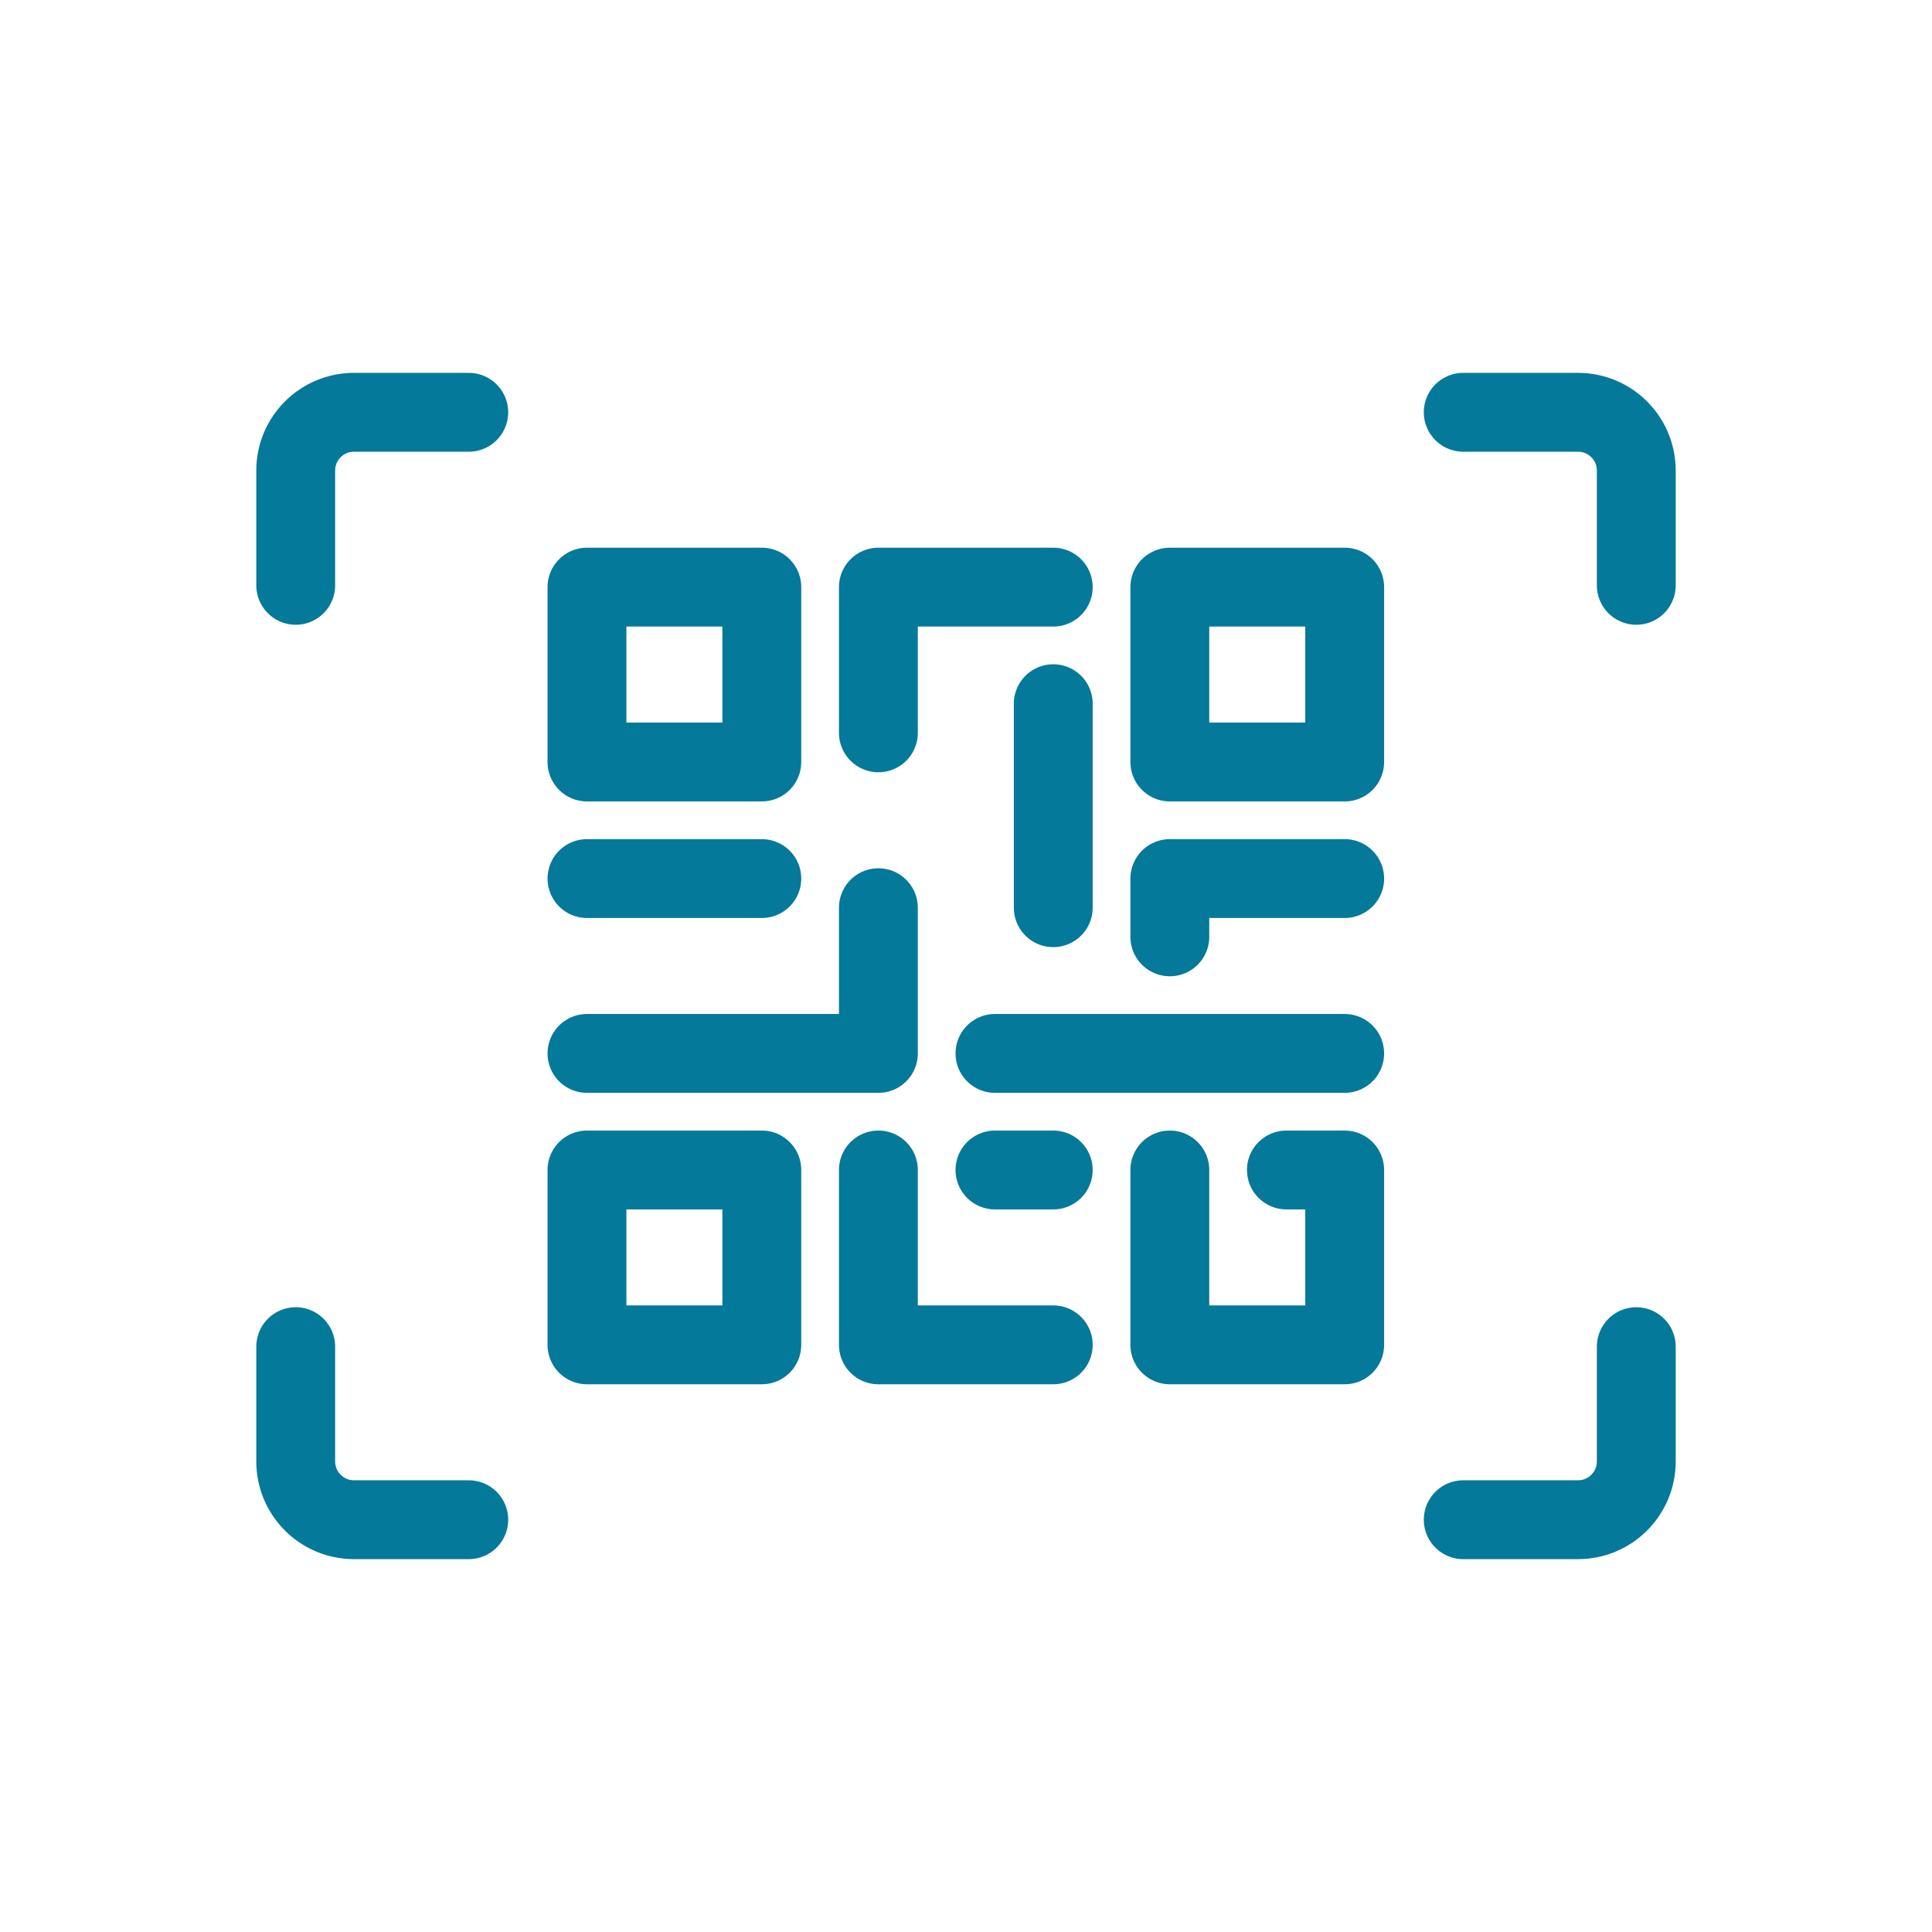 <svg width="98" height="98" viewBox="0 0 98 98" fill="none" xmlns="http://www.w3.org/2000/svg">
<path d="M15 68.309V74.13C15 75.763 16.324 77.087 17.956 77.087H23.778M23.778 20.913H17.956C16.324 20.913 15 22.236 15 23.869V29.691M83 29.691V23.869C83 22.236 81.676 20.913 80.043 20.913H74.222M74.222 77.087H80.043C81.676 77.087 83 75.763 83 74.13V68.309M59.339 59.347V68.217H68.209V59.347H65.252M44.556 37.173V29.782H53.426M53.426 35.695V46.043M29.774 53.434H44.556V46.043M44.556 59.347V68.217H53.426M50.469 59.347H53.426M29.774 44.565H38.643M68.209 44.565H59.339V47.521M50.469 53.434H68.209M29.774 29.782H38.643V38.652H29.774V29.782ZM59.339 29.782H68.209V38.652H59.339V29.782ZM29.774 59.347H38.643V68.217H29.774V59.347Z" stroke="#057999" stroke-width="4" stroke-linecap="round" stroke-linejoin="round"/>
</svg>
